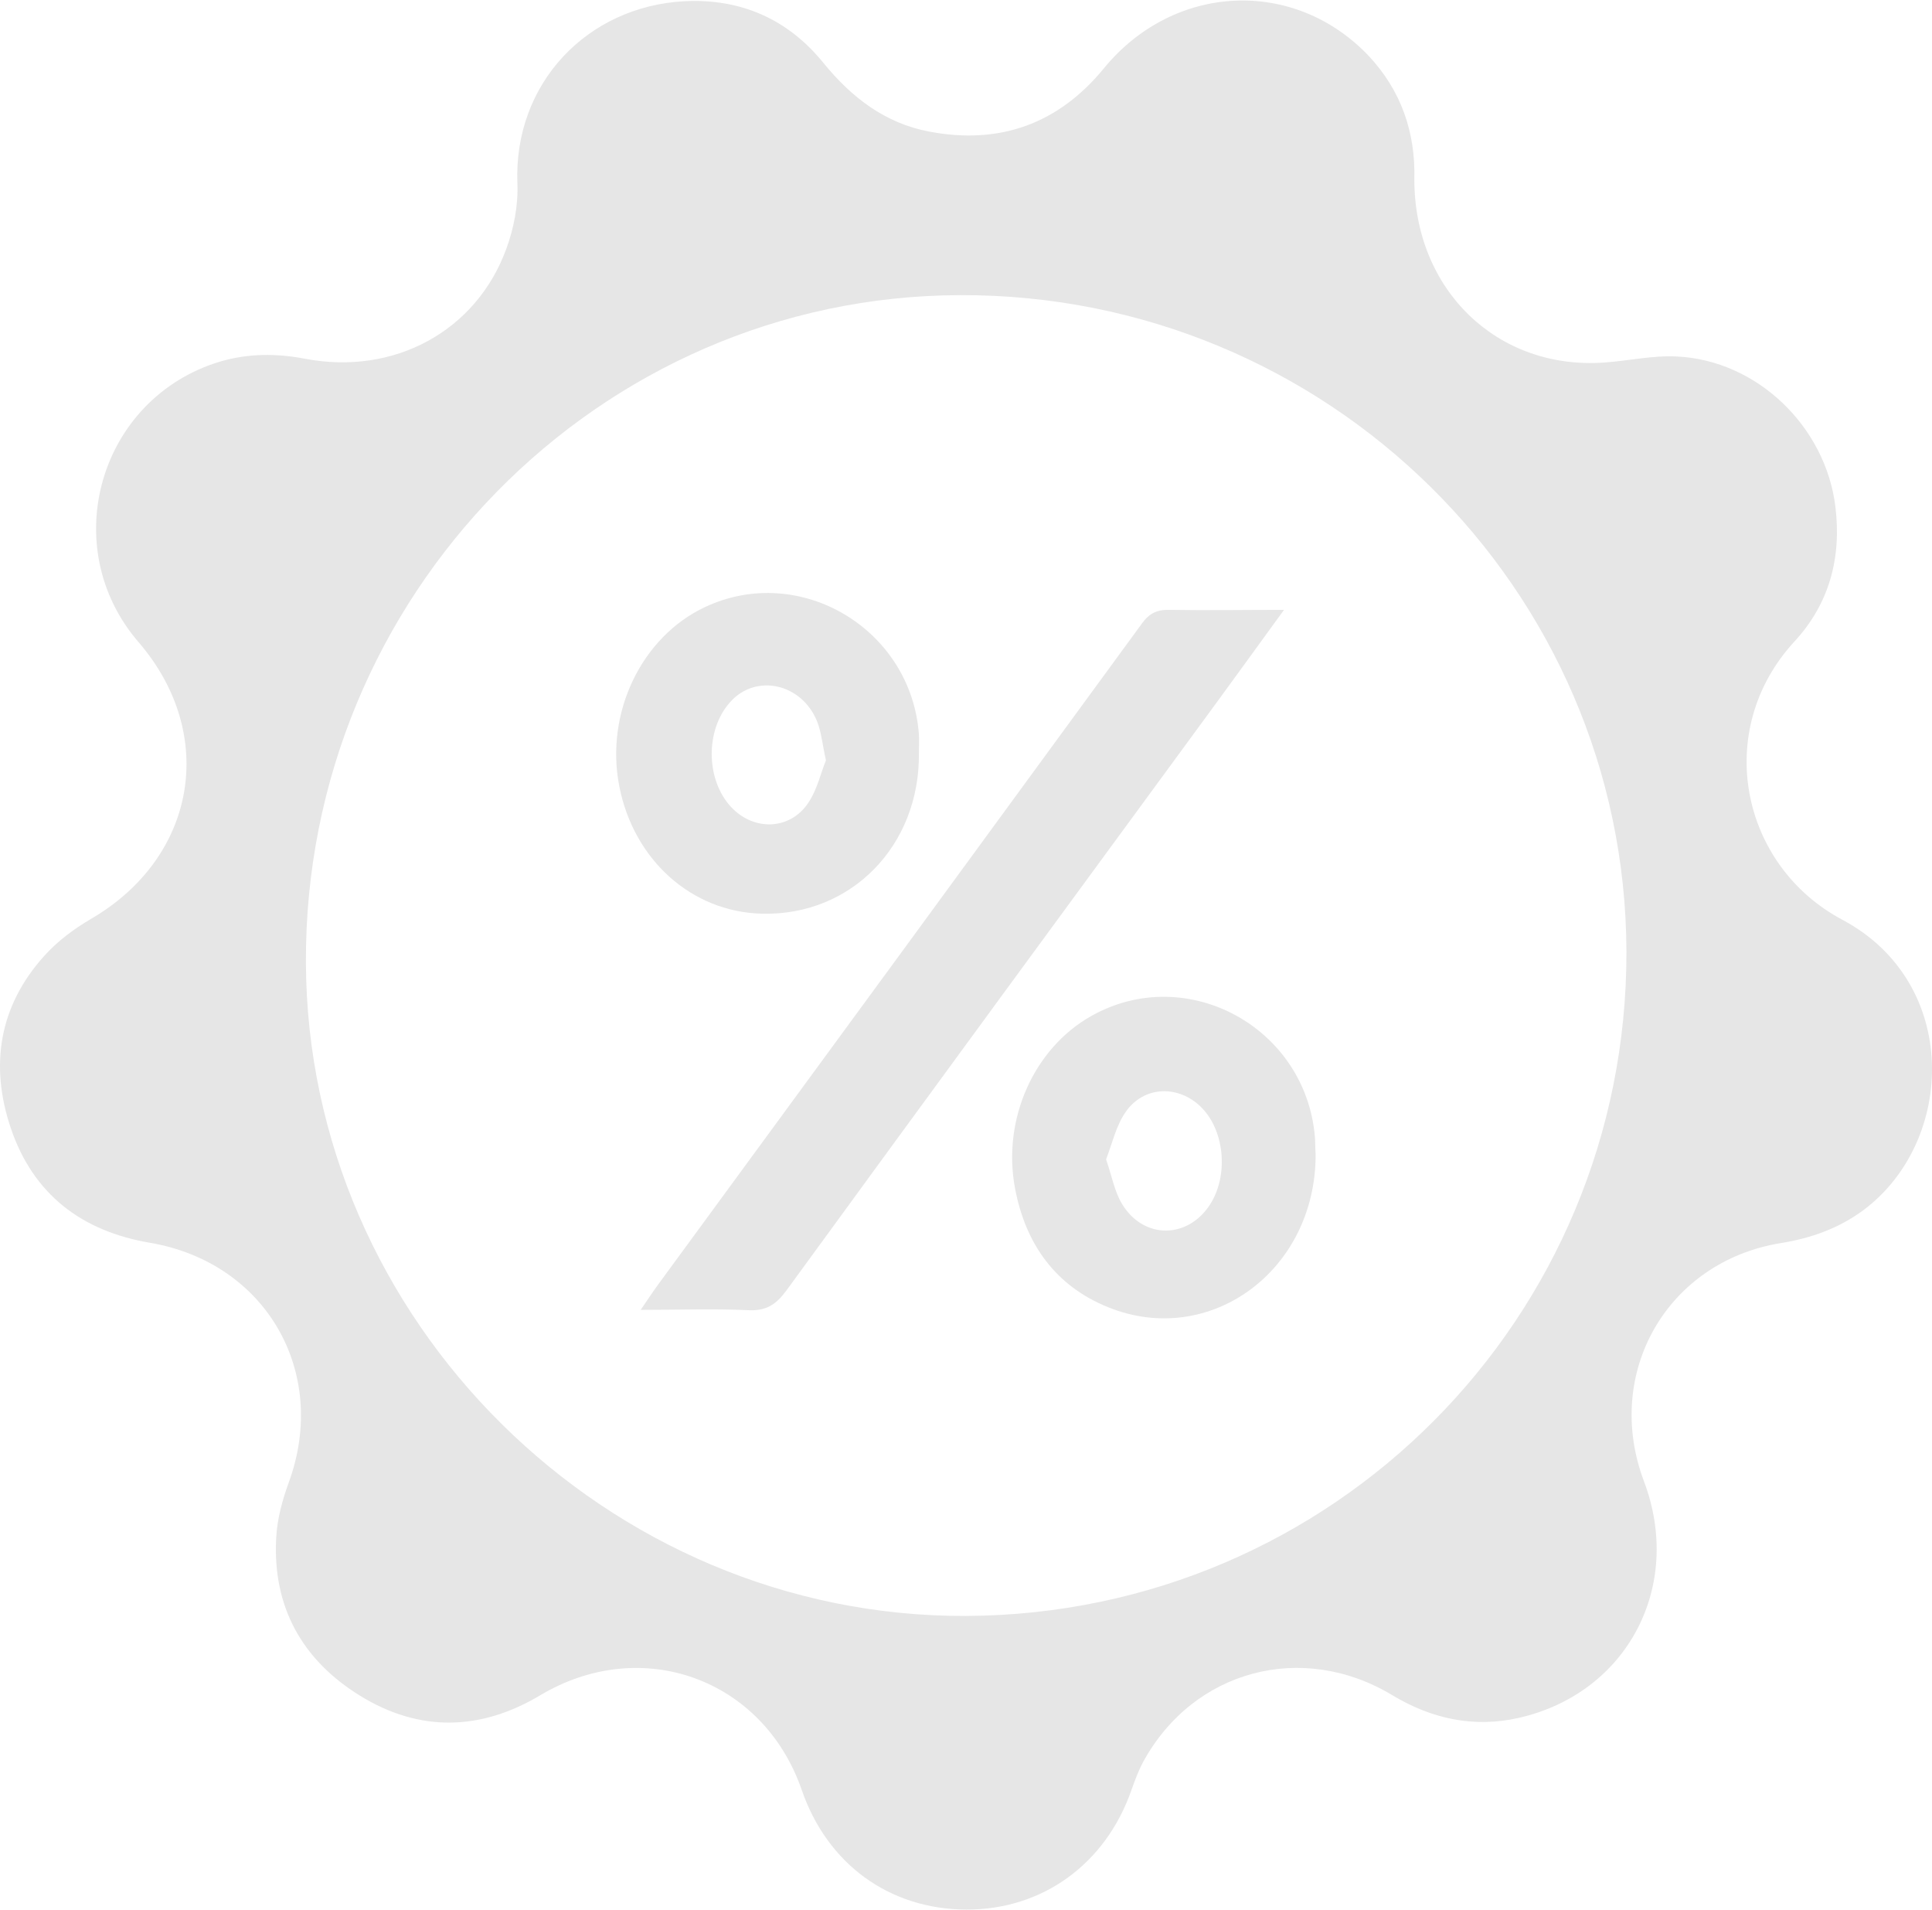 <svg version="1.1" xmlns="http://www.w3.org/2000/svg" xmlns:xlink="http://www.w3.org/1999/xlink" style="" xml:space="preserve" width="605" height="598" viewBox="0 0 604.83 597.52">
<g id="svg_campaigns">
	<path class="st0" d="M442.771,56.022 c0,34.5 25.9,59.6 59.3,57.3 c7.6,-0.5 15.3,-2.3 22.9,-1.9 c25.1,1.2 46.5,21.9 49.6,46.9 c2,16.1 -1.9,30.5 -12.8,42.3 c-25.7,27.9 -16.8,70.2 15,87.1 c37,19.7 35.5,69.2 6.7,90.8 c-7.8,5.8 -16.6,8.9 -26,10.4 c-35.6,5.8 -55.6,40.7 -42.8,74.6 c12.4,32.9 -5.3,66.3 -39.2,74 c-14.1,3.2 -27.3,0.3 -39.6,-7.1 c-28.2,-17 -62.3,-7.9 -78,20.9 c-1.5,2.8 -2.6,5.8 -3.7,8.9 c-8.1,23.1 -27.9,37.4 -51.7,37.3 c-24,-0.1 -43.5,-14.2 -51.5,-37.5 c-12.1,-34.8 -50.1,-48.5 -81.8,-29.6 c-18.7,11.2 -37.9,11.6 -56.4,0.2 c-18.2,-11.2 -27.5,-27.9 -26.3,-49.5 c0.3,-5.8 1.9,-11.7 3.9,-17.2 c12.7,-34.6 -7.1,-68.9 -43.4,-75.1 c-21.4,-3.6 -36.6,-15.2 -43.6,-35.9 c-6.6,-19.6 -3.7,-38.1 10.4,-53.8 c4.1,-4.6 9.3,-8.5 14.6,-11.6 c33.1,-19.2 39.9,-57.8 15,-86.7 c-25.8,-29.9 -12.3,-76.4 25.5,-87.8 c8.8,-2.6 17.7,-2.6 26.6,-0.9 c27.8,5.3 53.5,-8.5 63,-34.3 c2.4,-6.5 3.8,-13.8 3.5,-20.6 c-1.2,-31.4 22,-55.4 52.3,-57 c17.6,-0.9 32.4,5.6 43.5,19.3 c8.8,10.8 19.3,18.9 33.1,21.5 c22.1,4.2 40.5,-2.4 54.8,-19.9 c21.8,-26.5 59.4,-28.4 82.8,-3.8 C438.671,28.222 443.171,41.322 442.771,56.022 zM302.371,505.622 c114.9,-0.5 207,-93.2 206.8,-207.9 c-0.3,-113.7 -93.8,-205.9 -208.6,-205.5 c-113.2,0.3 -205.3,94.2 -204.8,208.9 C96.171,413.222 189.971,506.022 302.371,505.622 z" id="svg_campaigns_2" fill="#e6e6e6"/>
	<path class="st0" d="M401.971,190.722 c-7.5,10.4 -14.2,19.5 -20.8,28.6 c-45.1,61.5 -90.2,123 -135.1,184.6 c-3.2,4.3 -6.3,6.3 -11.9,6 c-10.7,-0.5 -21.5,-0.1 -33.6,-0.1 c2.2,-3.2 3.7,-5.5 5.3,-7.7 c50.6,-69 101.1,-138 151.6,-207.1 c2.3,-3.2 4.7,-4.4 8.7,-4.3 C377.671,190.922 389.071,190.722 401.971,190.722 z" id="svg_campaigns_3" fill="#e6e6e6"/>
	<path class="st0" d="M287.671,235.622 c0.3,29 -21.3,50.9 -49.1,50.2 c-22,-0.5 -40.2,-16.8 -44.7,-39.9 c-4.5,-23 7,-46.8 26.9,-56.1 c29.7,-13.9 64.5,6.9 66.9,39.9 C287.771,231.622 287.671,233.622 287.671,235.622 zM258.571,237.822 c-1.1,-4.9 -1.4,-8.6 -2.7,-12 c-4.8,-12.2 -19.4,-15.3 -27.4,-6.1 c-7.7,8.7 -7.5,24.1 0.3,32.6 c7.2,7.8 18.7,7.4 24.4,-1.4 C255.871,246.822 256.971,241.722 258.571,237.822 z" id="svg_campaigns_4" fill="#e6e6e6"/>
	<path class="st0" d="M411.871,361.122 c0.1,36.4 -33.1,60.7 -64.9,47.9 c-16.6,-6.7 -25.9,-19.8 -29.2,-37.2 c-4.1,-21.6 5.9,-43.9 23.9,-54 c29.9,-16.8 67.3,3.6 70,38.2 C411.771,358.022 411.771,360.022 411.871,361.122 zM346.271,362.722 c1.8,5.2 2.6,9.9 4.9,13.8 c6.4,10.8 19.6,11.3 26.9,1.4 c6.6,-8.9 5.7,-23.7 -1.9,-31.4 c-7.1,-7.2 -18.1,-6.9 -23.8,1.4 C349.371,352.222 348.171,357.822 346.271,362.722 z" id="svg_campaigns_5" fill="#e6e6e6"/>
</g>
</svg>
